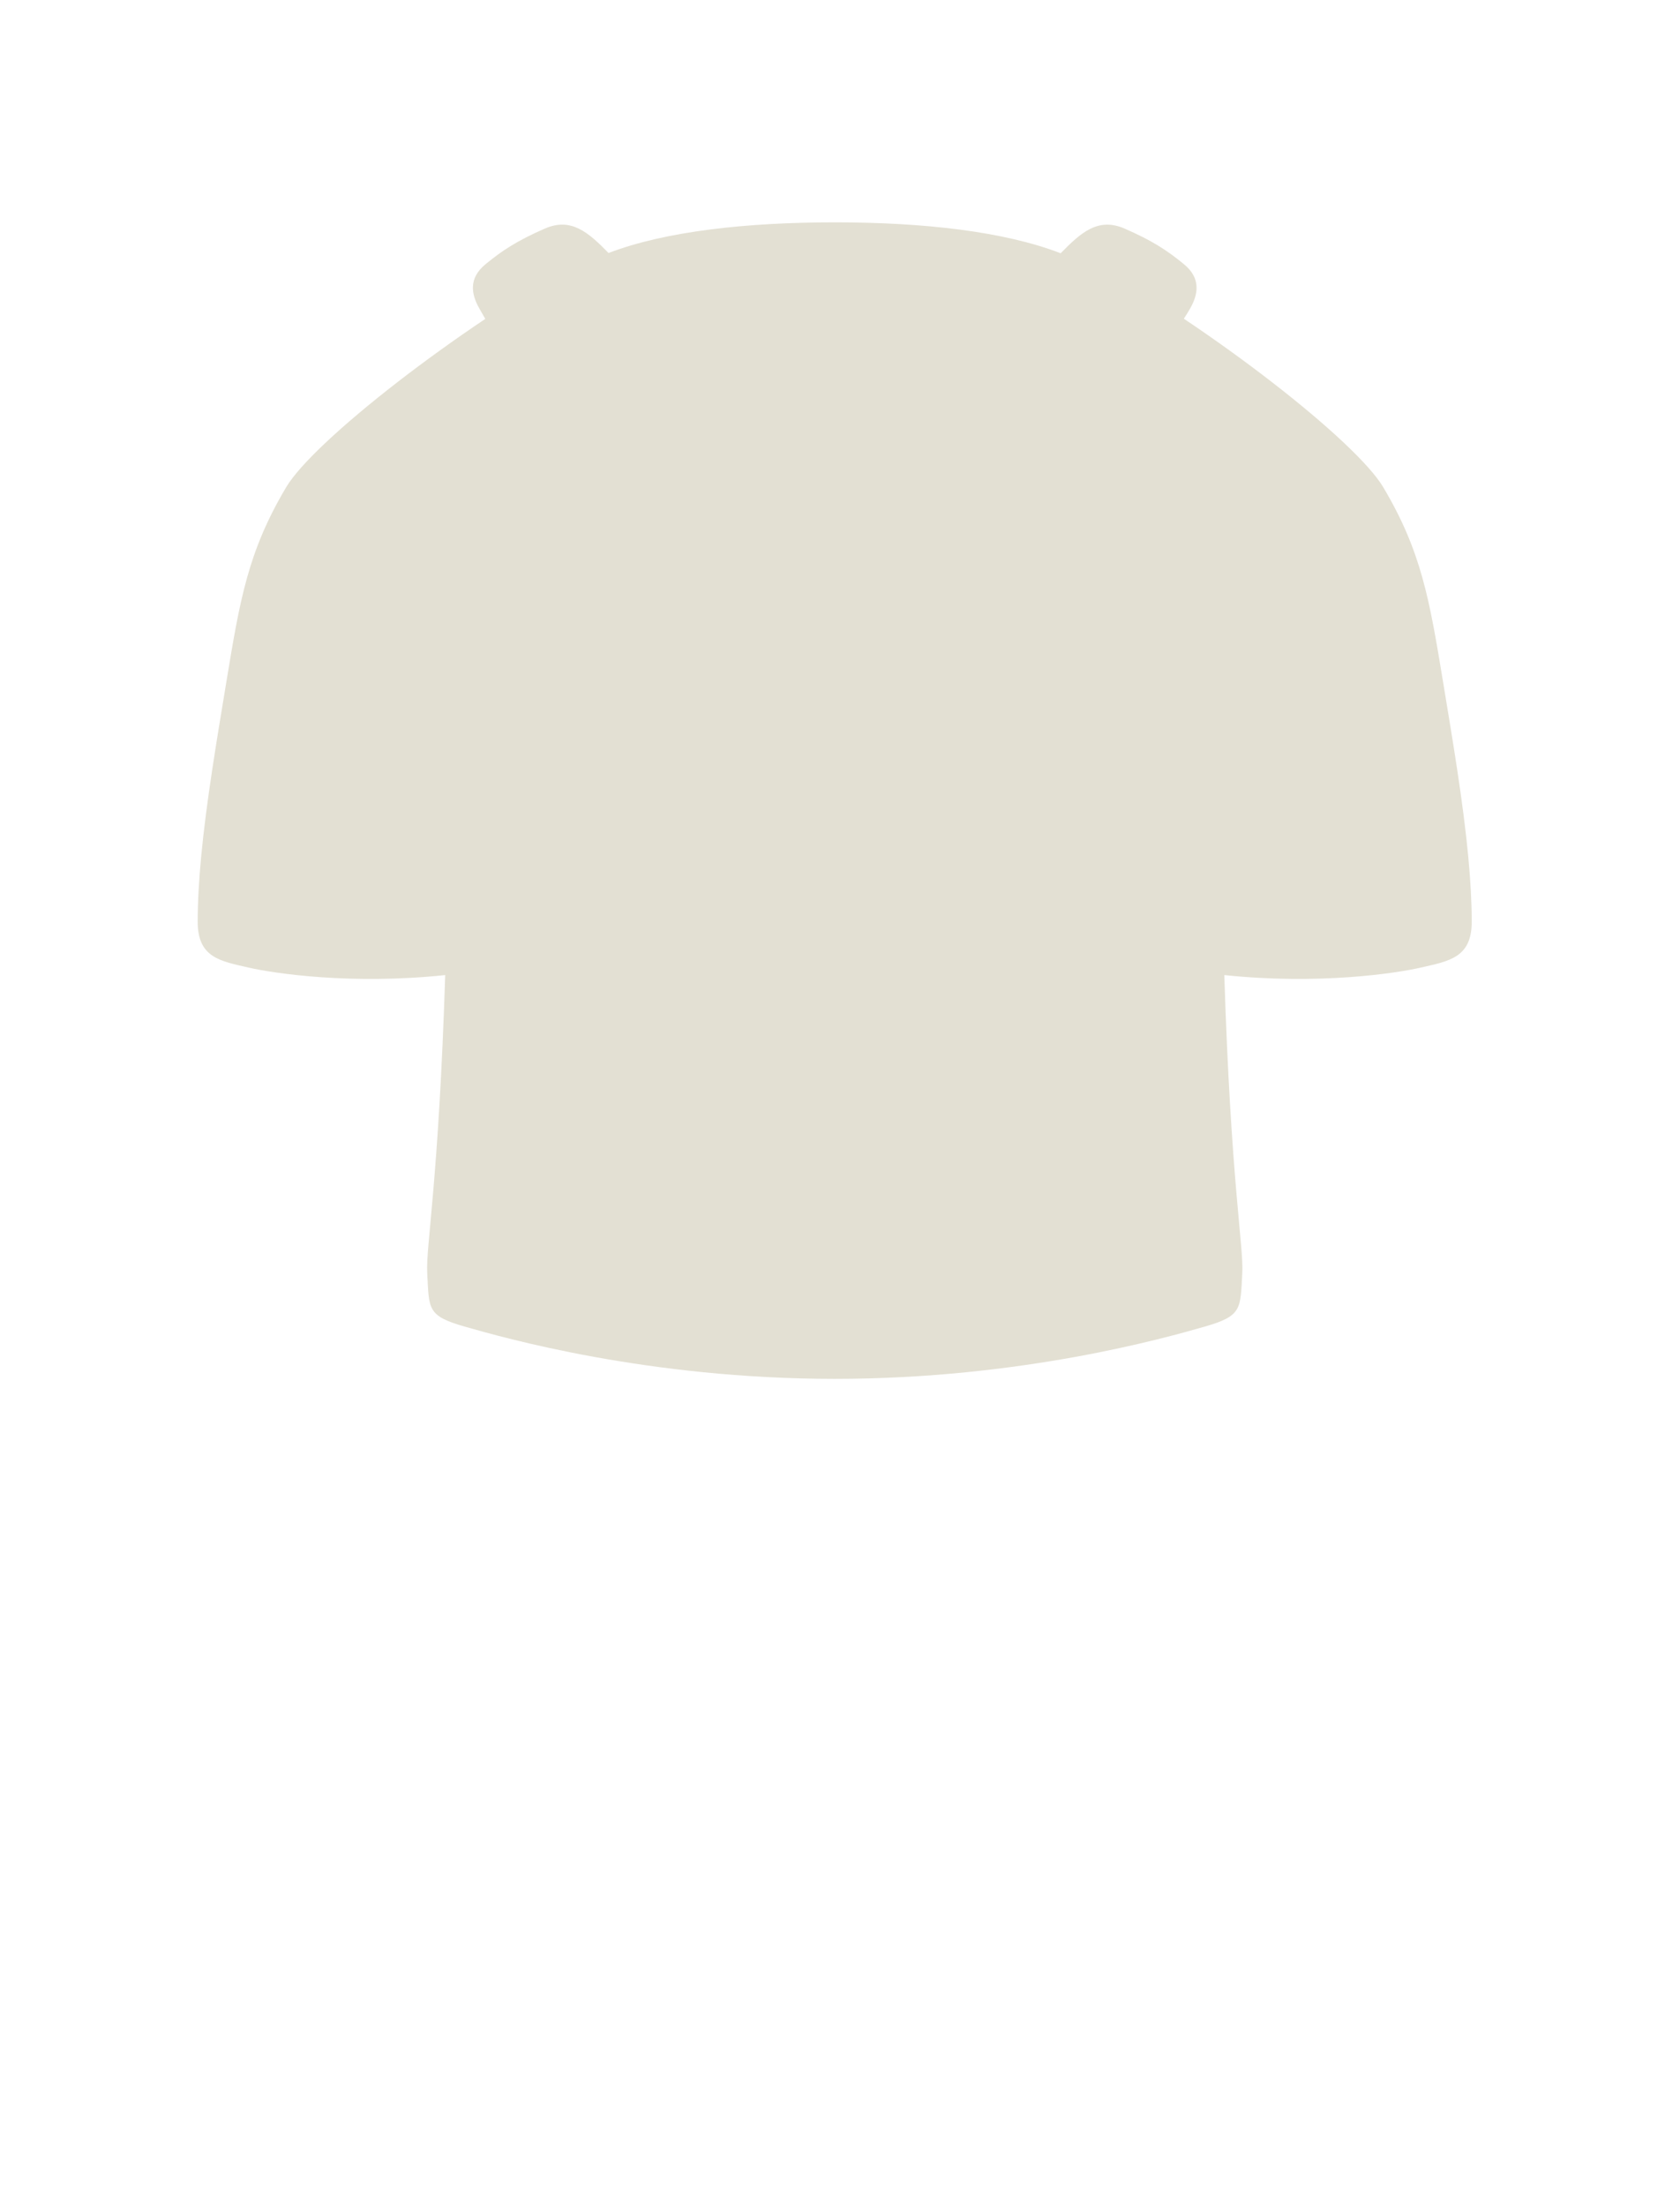 <svg width="64" height="84" viewBox="0 0 64 84" fill="none" xmlns="http://www.w3.org/2000/svg">
<path d="M17.716 50.514L17.701 50.51C16.256 50.097 16.35 49.84 16.275 48.47C16.22 47.445 16.71 45.003 16.96 37.126C13.372 37.504 10.433 37.061 9.48 36.843C8.386 36.593 7.53 36.463 7.531 35.093C7.532 34.322 7.581 33.494 7.662 32.629C7.86 30.53 8.251 28.22 8.617 26.001L8.626 25.947C9.138 22.849 9.443 21.001 10.905 18.546C11.423 17.677 13.039 16.179 15.124 14.563C16.156 13.764 17.302 12.937 18.487 12.142L18.259 11.743C17.958 11.214 17.838 10.605 18.487 10.068C19.136 9.531 19.721 9.155 20.754 8.704C21.759 8.266 22.412 8.846 23.183 9.633C25.335 8.808 28.429 8.466 31.799 8.466C35.184 8.466 38.252 8.811 40.406 9.643C41.181 8.851 41.835 8.264 42.845 8.705C43.878 9.155 44.463 9.531 45.112 10.068C45.761 10.605 45.641 11.214 45.34 11.743C45.269 11.868 45.188 11.999 45.099 12.135C46.289 12.932 47.44 13.763 48.475 14.565C50.559 16.18 52.174 17.677 52.692 18.546C54.154 21.001 54.459 22.849 54.971 25.947L54.98 26.001C55.346 28.22 55.737 30.53 55.935 32.629C56.016 33.494 56.065 34.322 56.066 35.093C56.067 36.463 55.211 36.593 54.116 36.843C53.164 37.061 50.226 37.503 46.64 37.126C46.89 45.003 47.38 47.445 47.325 48.47C47.25 49.84 47.328 50.102 45.883 50.514L45.883 50.514C44.413 50.934 38.926 52.5 31.801 52.5C24.674 52.5 19.184 50.933 17.716 50.514Z" fill="#E3E0D3"/>
</svg>
